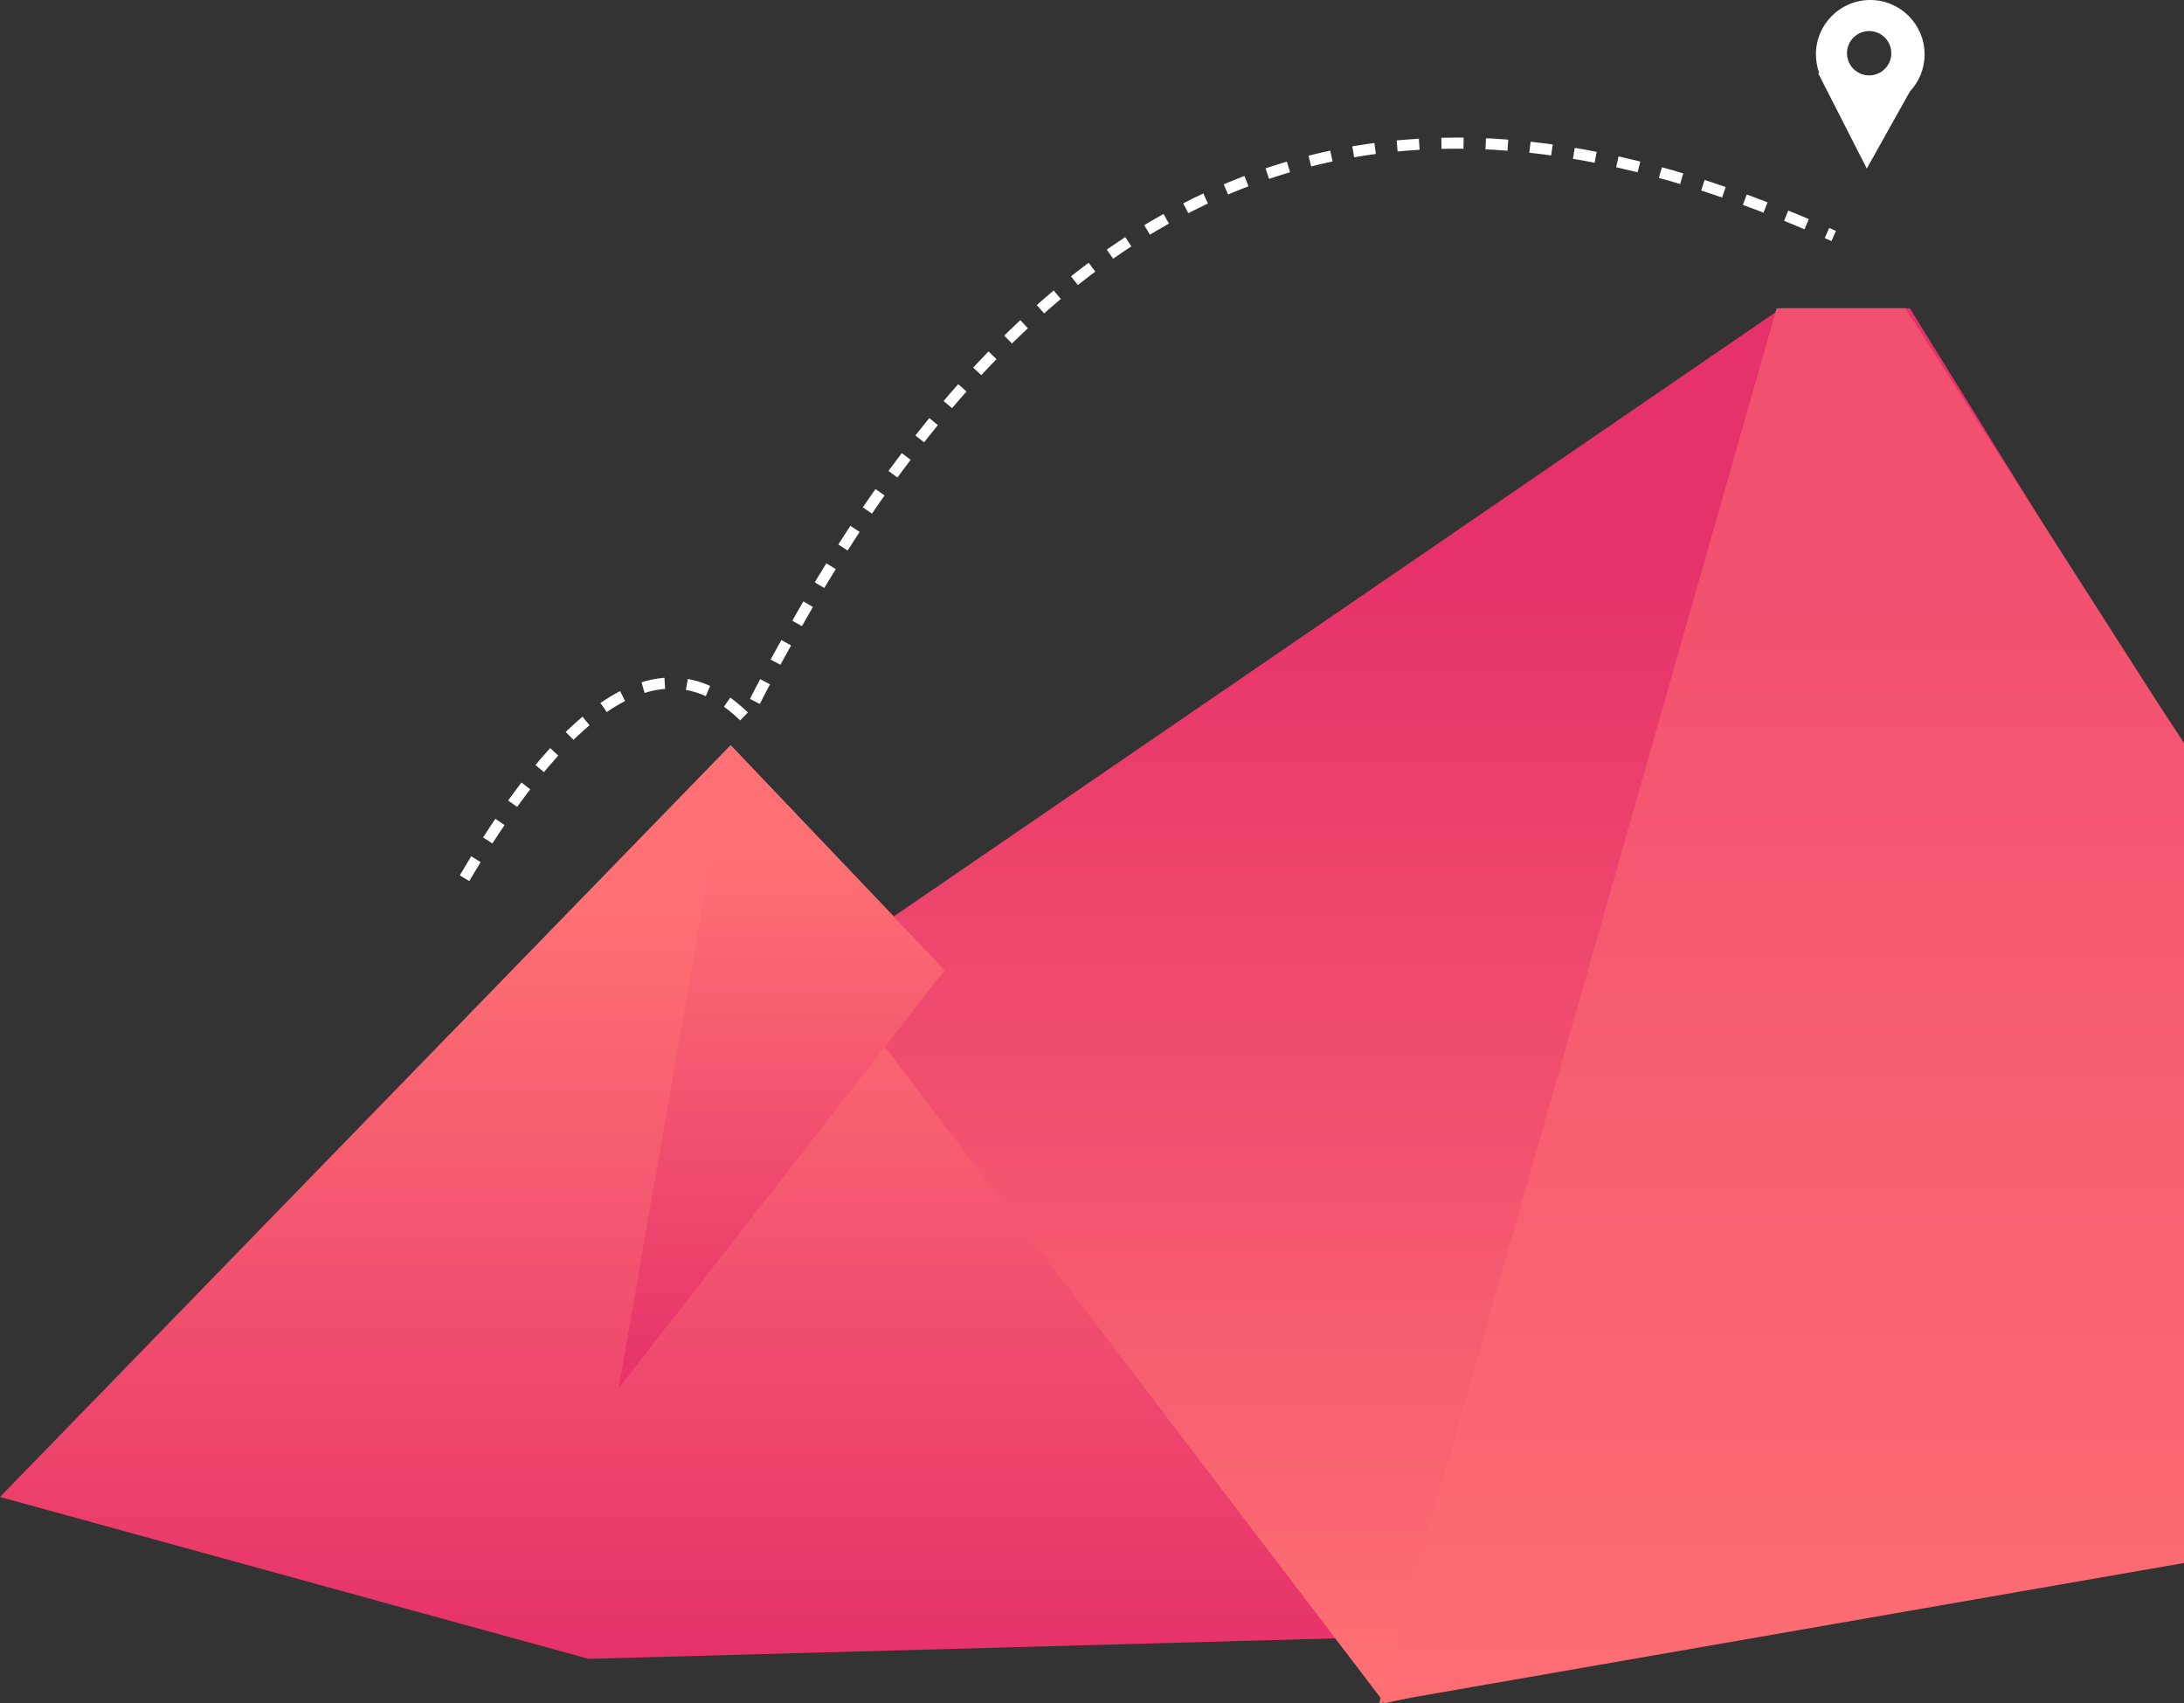<?xml version="1.0" encoding="UTF-8"?>
<svg width="985px" height="768px" viewBox="0 0 985 768" version="1.1" xmlns="http://www.w3.org/2000/svg" xmlns:xlink="http://www.w3.org/1999/xlink">
    <rect x="0" y="0" width="985" height="768" fill="#333333" stroke="none"/>
    <!-- Generator: Sketch 47.1 (45422) - http://www.bohemiancoding.com/sketch -->
    <title>Group 16</title>
    <desc>Created with Sketch.</desc>
    <defs>
        <linearGradient x1="50%" y1="17.756%" x2="50%" y2="100%" id="linearGradient-1">
            <stop stop-color="#FE7073" offset="0%"></stop>
            <stop stop-color="#E6326A" offset="100%"></stop>
        </linearGradient>
        <linearGradient x1="50%" y1="17.756%" x2="50%" y2="100%" id="linearGradient-2">
            <stop stop-color="#E6326A" offset="0%"></stop>
            <stop stop-color="#FE7173" offset="100%"></stop>
        </linearGradient>
        <linearGradient x1="50%" y1="17.756%" x2="50%" y2="100%" id="linearGradient-3">
            <stop stop-color="#F2506F" offset="0%"></stop>
            <stop stop-color="#FD6E73" offset="100%"></stop>
        </linearGradient>
    </defs>
    <g id="index-page-2" stroke="none" stroke-width="1" fill="none" fill-rule="evenodd">
        <g id="index" transform="translate(-455, -384)">
            <g id="Group-16" transform="translate(455, 384)">
                <g id="Group-12" transform="translate(0, 139)">
                    <polygon id="Path-2" fill="url(#linearGradient-1)" points="329.5 197 0 536.006 265.442 609 718 596.587 698.433 375.739 553.931 294.069 503.905 304.368 422 294.069"></polygon>
                    <polygon id="Path-2" fill="url(#linearGradient-2)" points="803.416 0 371 296.206 624.484 629 1118 520.21 1118 452.065 956.577 154.008 861.353 0"></polygon>
                    <polygon id="Path-2" fill="url(#linearGradient-3)" points="622 629 1111.117 543.801 1200 523.816 973.374 178.287 859.308 0 801.263 0"></polygon>
                    <polygon id="Path-5" fill="url(#linearGradient-1)" points="329.5 197 279 487 426 298.5"></polygon>
                </g>
                <path d="M820.515,33 C819.535,30.352 819,27.488 819,24.5 C819,10.969 829.969,0 843.5,0 C857.031,0 868,10.969 868,24.5 C868,30.973 865.489,36.86 861.389,41.24 L841.938,76 L820,33 L820.515,33 Z M843,34 C848.523,34 853,29.523 853,24 C853,18.477 848.523,14 843,14 C837.477,14 833,18.477 833,24 C833,29.523 837.477,34 843,34 Z" id="Combined-Shape" fill="#FFFFFF"></path>
                <path d="M209.5,396 C258.833,312.333 301.167,288.333 336.5,324 C480.5,38 653,28.298 827,106.411" id="Path-6" stroke="#FFFFFF" stroke-width="5" stroke-dasharray="10"></path>
            </g>
        </g>
    </g>
</svg>